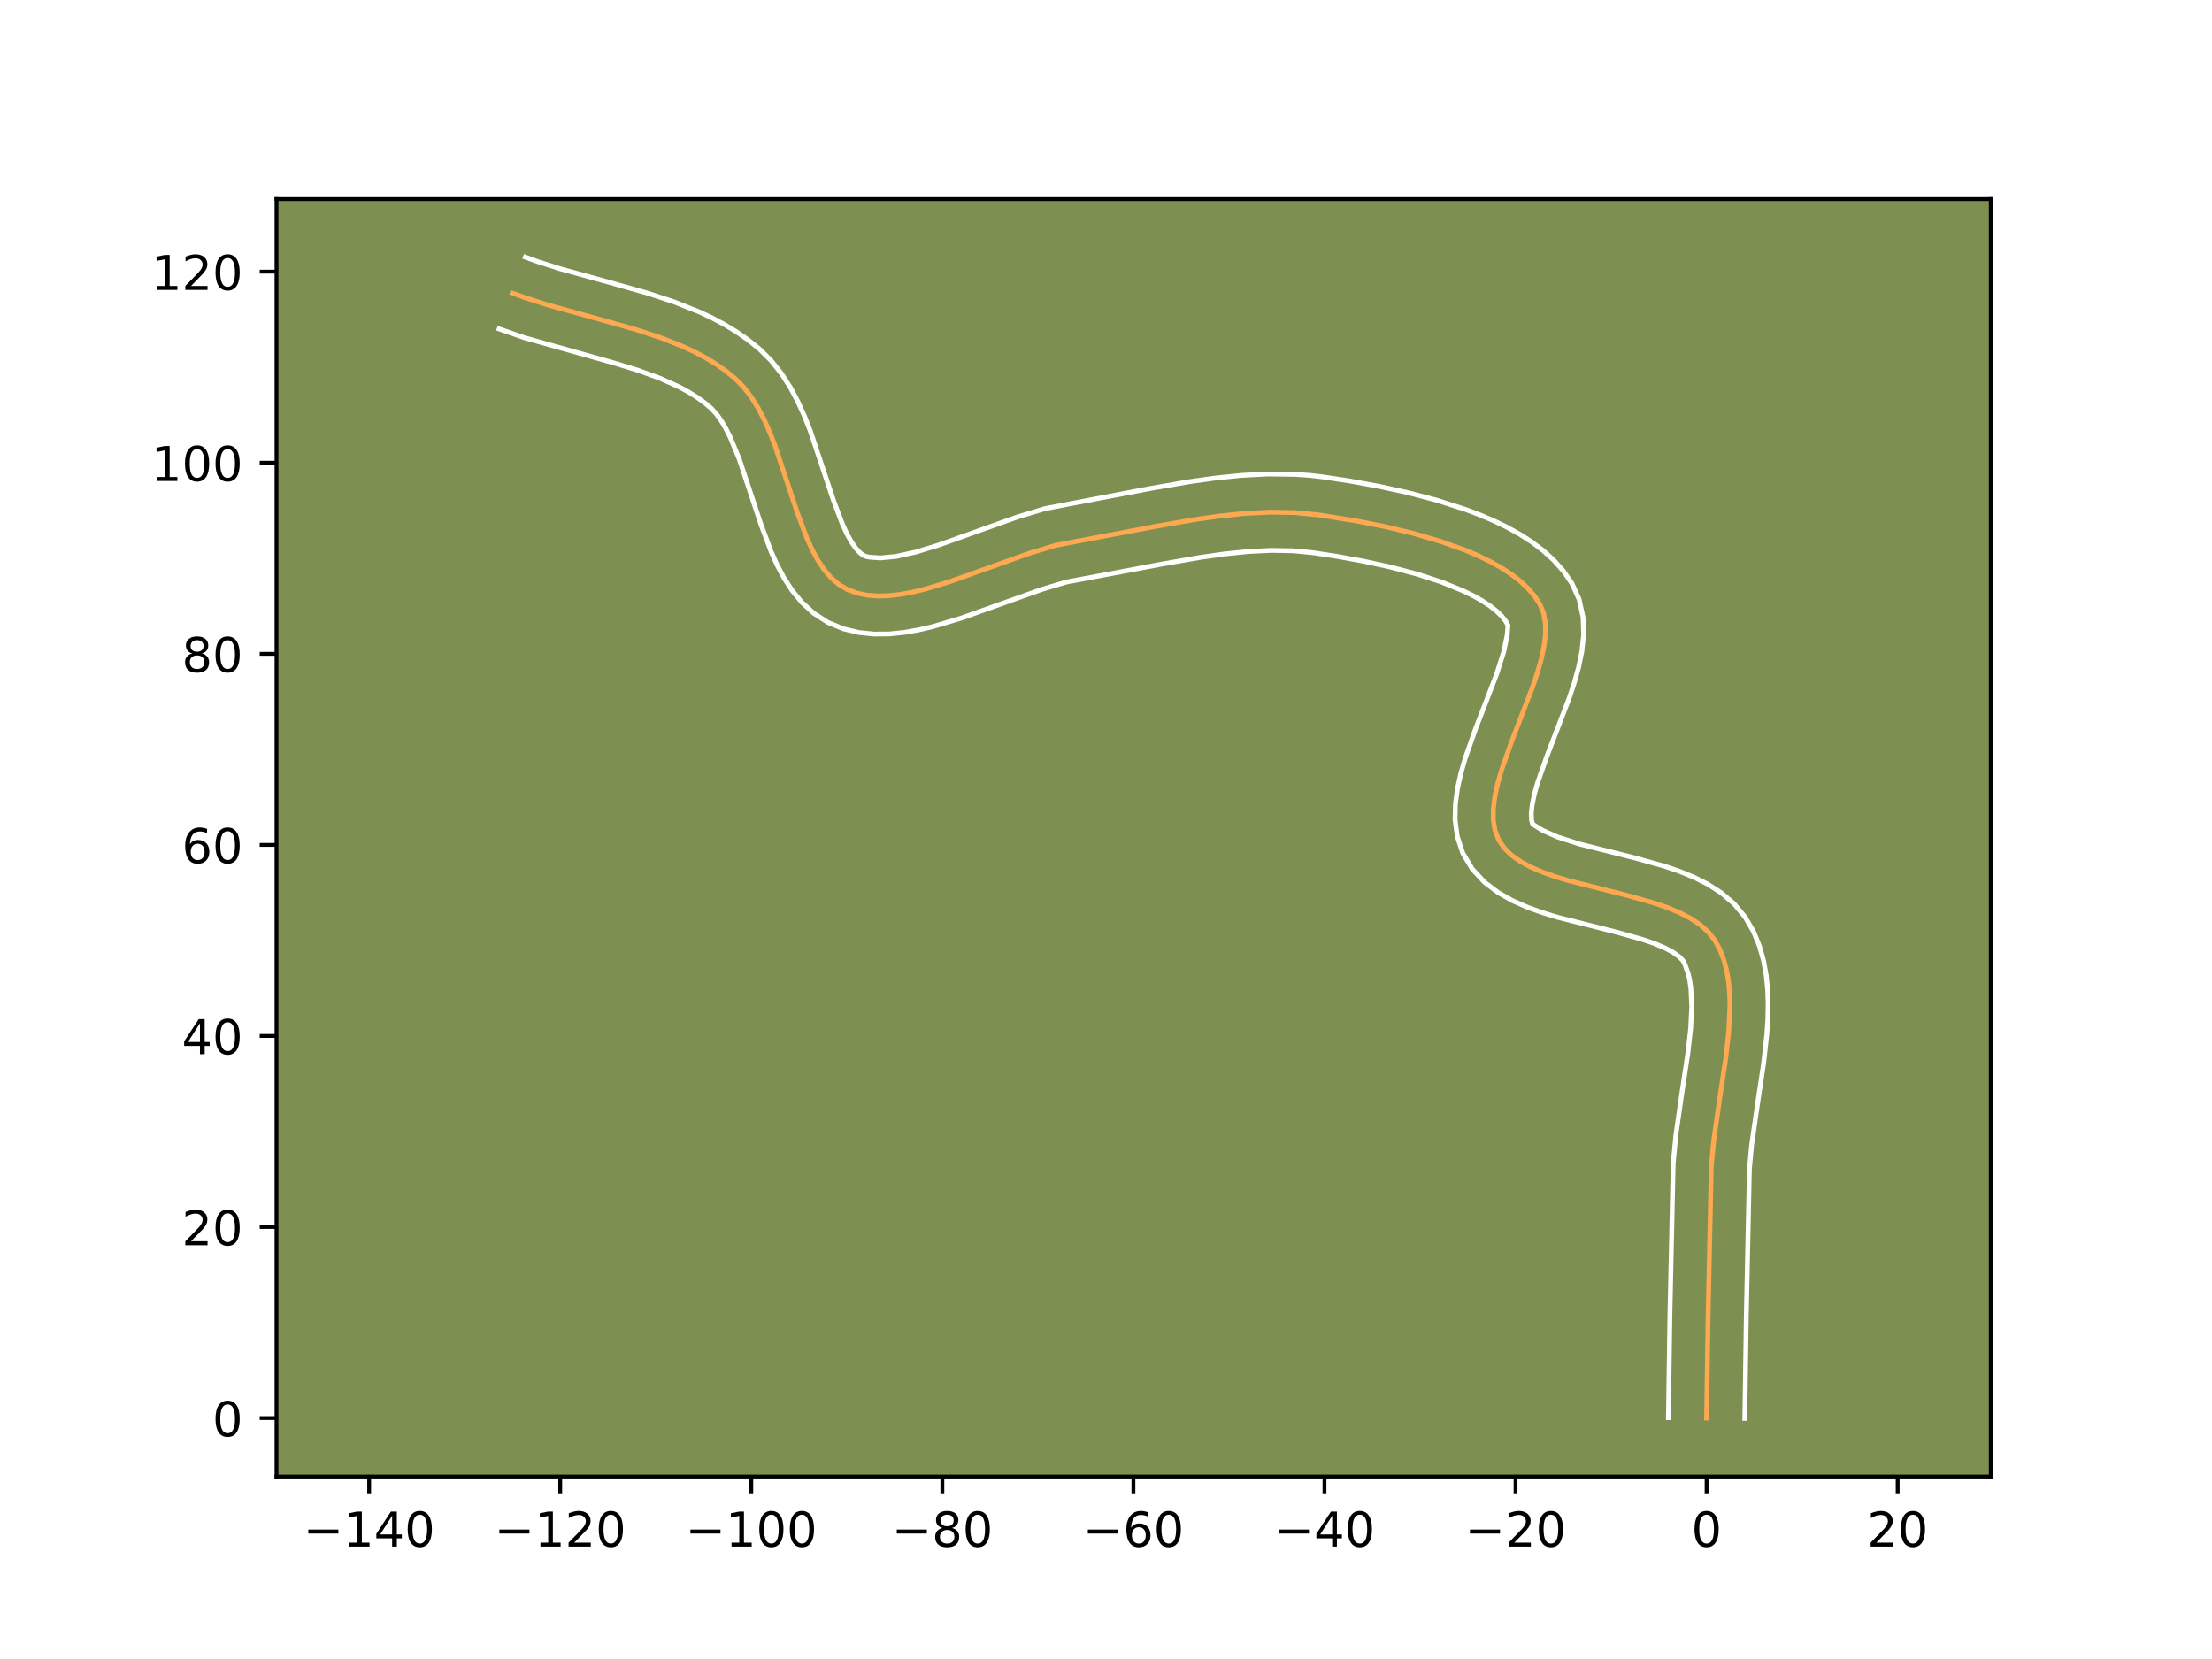<?xml version="1.0" encoding="utf-8" standalone="no"?>
<!DOCTYPE svg PUBLIC "-//W3C//DTD SVG 1.1//EN"
  "http://www.w3.org/Graphics/SVG/1.1/DTD/svg11.dtd">
<!-- Created with matplotlib (https://matplotlib.org/) -->
<svg height="345.6pt" version="1.1" viewBox="0 0 460.8 345.6" width="460.8pt" xmlns="http://www.w3.org/2000/svg" xmlns:xlink="http://www.w3.org/1999/xlink">
 <defs>
  <style type="text/css">*{stroke-linecap:butt;stroke-linejoin:round;}</style>
 </defs>
 <g id="figure_1">
  <g id="patch_1">
   <path d="M 0 345.6 
L 460.8 345.6 
L 460.8 0 
L 0 0 
z
" style="fill:#ffffff;"/>
  </g>
  <g id="axes_1">
   <g id="patch_2">
    <path d="M 57.6 307.584 
L 414.72 307.584 
L 414.72 41.472 
L 57.6 41.472 
z
" style="fill:#7d9051;"/>
   </g>
   <g id="matplotlib.axis_1">
    <g id="xtick_1">
     <g id="line2d_1">
      <defs>
       <path d="M 0 0 
L 0 3.5 
" id="m14d0cd6f41" style="stroke:#000000;stroke-width:0.8;"/>
      </defs>
      <g>
       <use style="stroke:#000000;stroke-width:0.8;" x="76.9" xlink:href="#m14d0cd6f41" y="307.584"/>
      </g>
     </g>
     <g id="text_1">
      <!-- −140 -->
      <g transform="translate(63.166 322.182)scale(0.1 -0.1)">
       <defs>
        <path d="M 10.594 35.5 
L 73.188 35.5 
L 73.188 27.203 
L 10.594 27.203 
z
" id="DejaVuSans-8722"/>
        <path d="M 12.406 8.297 
L 28.516 8.297 
L 28.516 63.922 
L 10.984 60.406 
L 10.984 69.391 
L 28.422 72.906 
L 38.281 72.906 
L 38.281 8.297 
L 54.391 8.297 
L 54.391 0 
L 12.406 0 
z
" id="DejaVuSans-49"/>
        <path d="M 37.797 64.312 
L 12.891 25.391 
L 37.797 25.391 
z
M 35.203 72.906 
L 47.609 72.906 
L 47.609 25.391 
L 58.016 25.391 
L 58.016 17.188 
L 47.609 17.188 
L 47.609 0 
L 37.797 0 
L 37.797 17.188 
L 4.891 17.188 
L 4.891 26.703 
z
" id="DejaVuSans-52"/>
        <path d="M 31.781 66.406 
Q 24.172 66.406 20.328 58.906 
Q 16.5 51.422 16.5 36.375 
Q 16.5 21.391 20.328 13.891 
Q 24.172 6.391 31.781 6.391 
Q 39.453 6.391 43.281 13.891 
Q 47.125 21.391 47.125 36.375 
Q 47.125 51.422 43.281 58.906 
Q 39.453 66.406 31.781 66.406 
z
M 31.781 74.219 
Q 44.047 74.219 50.516 64.516 
Q 56.984 54.828 56.984 36.375 
Q 56.984 17.969 50.516 8.266 
Q 44.047 -1.422 31.781 -1.422 
Q 19.531 -1.422 13.062 8.266 
Q 6.594 17.969 6.594 36.375 
Q 6.594 54.828 13.062 64.516 
Q 19.531 74.219 31.781 74.219 
z
" id="DejaVuSans-48"/>
       </defs>
       <use xlink:href="#DejaVuSans-8722"/>
       <use x="83.789" xlink:href="#DejaVuSans-49"/>
       <use x="147.412" xlink:href="#DejaVuSans-52"/>
       <use x="211.035" xlink:href="#DejaVuSans-48"/>
      </g>
     </g>
    </g>
    <g id="xtick_2">
     <g id="line2d_2">
      <g>
       <use style="stroke:#000000;stroke-width:0.8;" x="116.702" xlink:href="#m14d0cd6f41" y="307.584"/>
      </g>
     </g>
     <g id="text_2">
      <!-- −120 -->
      <g transform="translate(102.968 322.182)scale(0.1 -0.1)">
       <defs>
        <path d="M 19.188 8.297 
L 53.609 8.297 
L 53.609 0 
L 7.328 0 
L 7.328 8.297 
Q 12.938 14.109 22.625 23.891 
Q 32.328 33.688 34.812 36.531 
Q 39.547 41.844 41.422 45.531 
Q 43.312 49.219 43.312 52.781 
Q 43.312 58.594 39.234 62.25 
Q 35.156 65.922 28.609 65.922 
Q 23.969 65.922 18.812 64.312 
Q 13.672 62.703 7.812 59.422 
L 7.812 69.391 
Q 13.766 71.781 18.938 73 
Q 24.125 74.219 28.422 74.219 
Q 39.75 74.219 46.484 68.547 
Q 53.219 62.891 53.219 53.422 
Q 53.219 48.922 51.531 44.891 
Q 49.859 40.875 45.406 35.406 
Q 44.188 33.984 37.641 27.219 
Q 31.109 20.453 19.188 8.297 
z
" id="DejaVuSans-50"/>
       </defs>
       <use xlink:href="#DejaVuSans-8722"/>
       <use x="83.789" xlink:href="#DejaVuSans-49"/>
       <use x="147.412" xlink:href="#DejaVuSans-50"/>
       <use x="211.035" xlink:href="#DejaVuSans-48"/>
      </g>
     </g>
    </g>
    <g id="xtick_3">
     <g id="line2d_3">
      <g>
       <use style="stroke:#000000;stroke-width:0.8;" x="156.504" xlink:href="#m14d0cd6f41" y="307.584"/>
      </g>
     </g>
     <g id="text_3">
      <!-- −100 -->
      <g transform="translate(142.771 322.182)scale(0.1 -0.1)">
       <use xlink:href="#DejaVuSans-8722"/>
       <use x="83.789" xlink:href="#DejaVuSans-49"/>
       <use x="147.412" xlink:href="#DejaVuSans-48"/>
       <use x="211.035" xlink:href="#DejaVuSans-48"/>
      </g>
     </g>
    </g>
    <g id="xtick_4">
     <g id="line2d_4">
      <g>
       <use style="stroke:#000000;stroke-width:0.8;" x="196.307" xlink:href="#m14d0cd6f41" y="307.584"/>
      </g>
     </g>
     <g id="text_4">
      <!-- −80 -->
      <g transform="translate(185.754 322.182)scale(0.1 -0.1)">
       <defs>
        <path d="M 31.781 34.625 
Q 24.75 34.625 20.719 30.859 
Q 16.703 27.094 16.703 20.516 
Q 16.703 13.922 20.719 10.156 
Q 24.75 6.391 31.781 6.391 
Q 38.812 6.391 42.859 10.172 
Q 46.922 13.969 46.922 20.516 
Q 46.922 27.094 42.891 30.859 
Q 38.875 34.625 31.781 34.625 
z
M 21.922 38.812 
Q 15.578 40.375 12.031 44.719 
Q 8.5 49.078 8.5 55.328 
Q 8.5 64.062 14.719 69.141 
Q 20.953 74.219 31.781 74.219 
Q 42.672 74.219 48.875 69.141 
Q 55.078 64.062 55.078 55.328 
Q 55.078 49.078 51.531 44.719 
Q 48 40.375 41.703 38.812 
Q 48.828 37.156 52.797 32.312 
Q 56.781 27.484 56.781 20.516 
Q 56.781 9.906 50.312 4.234 
Q 43.844 -1.422 31.781 -1.422 
Q 19.734 -1.422 13.25 4.234 
Q 6.781 9.906 6.781 20.516 
Q 6.781 27.484 10.781 32.312 
Q 14.797 37.156 21.922 38.812 
z
M 18.312 54.391 
Q 18.312 48.734 21.844 45.562 
Q 25.391 42.391 31.781 42.391 
Q 38.141 42.391 41.719 45.562 
Q 45.312 48.734 45.312 54.391 
Q 45.312 60.062 41.719 63.234 
Q 38.141 66.406 31.781 66.406 
Q 25.391 66.406 21.844 63.234 
Q 18.312 60.062 18.312 54.391 
z
" id="DejaVuSans-56"/>
       </defs>
       <use xlink:href="#DejaVuSans-8722"/>
       <use x="83.789" xlink:href="#DejaVuSans-56"/>
       <use x="147.412" xlink:href="#DejaVuSans-48"/>
      </g>
     </g>
    </g>
    <g id="xtick_5">
     <g id="line2d_5">
      <g>
       <use style="stroke:#000000;stroke-width:0.8;" x="236.109" xlink:href="#m14d0cd6f41" y="307.584"/>
      </g>
     </g>
     <g id="text_5">
      <!-- −60 -->
      <g transform="translate(225.557 322.182)scale(0.1 -0.1)">
       <defs>
        <path d="M 33.016 40.375 
Q 26.375 40.375 22.484 35.828 
Q 18.609 31.297 18.609 23.391 
Q 18.609 15.531 22.484 10.953 
Q 26.375 6.391 33.016 6.391 
Q 39.656 6.391 43.531 10.953 
Q 47.406 15.531 47.406 23.391 
Q 47.406 31.297 43.531 35.828 
Q 39.656 40.375 33.016 40.375 
z
M 52.594 71.297 
L 52.594 62.312 
Q 48.875 64.062 45.094 64.984 
Q 41.312 65.922 37.594 65.922 
Q 27.828 65.922 22.672 59.328 
Q 17.531 52.734 16.797 39.406 
Q 19.672 43.656 24.016 45.922 
Q 28.375 48.188 33.594 48.188 
Q 44.578 48.188 50.953 41.516 
Q 57.328 34.859 57.328 23.391 
Q 57.328 12.156 50.688 5.359 
Q 44.047 -1.422 33.016 -1.422 
Q 20.359 -1.422 13.672 8.266 
Q 6.984 17.969 6.984 36.375 
Q 6.984 53.656 15.188 63.938 
Q 23.391 74.219 37.203 74.219 
Q 40.922 74.219 44.703 73.484 
Q 48.484 72.75 52.594 71.297 
z
" id="DejaVuSans-54"/>
       </defs>
       <use xlink:href="#DejaVuSans-8722"/>
       <use x="83.789" xlink:href="#DejaVuSans-54"/>
       <use x="147.412" xlink:href="#DejaVuSans-48"/>
      </g>
     </g>
    </g>
    <g id="xtick_6">
     <g id="line2d_6">
      <g>
       <use style="stroke:#000000;stroke-width:0.8;" x="275.911" xlink:href="#m14d0cd6f41" y="307.584"/>
      </g>
     </g>
     <g id="text_6">
      <!-- −40 -->
      <g transform="translate(265.359 322.182)scale(0.1 -0.1)">
       <use xlink:href="#DejaVuSans-8722"/>
       <use x="83.789" xlink:href="#DejaVuSans-52"/>
       <use x="147.412" xlink:href="#DejaVuSans-48"/>
      </g>
     </g>
    </g>
    <g id="xtick_7">
     <g id="line2d_7">
      <g>
       <use style="stroke:#000000;stroke-width:0.8;" x="315.714" xlink:href="#m14d0cd6f41" y="307.584"/>
      </g>
     </g>
     <g id="text_7">
      <!-- −20 -->
      <g transform="translate(305.161 322.182)scale(0.1 -0.1)">
       <use xlink:href="#DejaVuSans-8722"/>
       <use x="83.789" xlink:href="#DejaVuSans-50"/>
       <use x="147.412" xlink:href="#DejaVuSans-48"/>
      </g>
     </g>
    </g>
    <g id="xtick_8">
     <g id="line2d_8">
      <g>
       <use style="stroke:#000000;stroke-width:0.8;" x="355.516" xlink:href="#m14d0cd6f41" y="307.584"/>
      </g>
     </g>
     <g id="text_8">
      <!-- 0 -->
      <g transform="translate(352.335 322.182)scale(0.1 -0.1)">
       <use xlink:href="#DejaVuSans-48"/>
      </g>
     </g>
    </g>
    <g id="xtick_9">
     <g id="line2d_9">
      <g>
       <use style="stroke:#000000;stroke-width:0.8;" x="395.318" xlink:href="#m14d0cd6f41" y="307.584"/>
      </g>
     </g>
     <g id="text_9">
      <!-- 20 -->
      <g transform="translate(388.956 322.182)scale(0.1 -0.1)">
       <use xlink:href="#DejaVuSans-50"/>
       <use x="63.623" xlink:href="#DejaVuSans-48"/>
      </g>
     </g>
    </g>
   </g>
   <g id="matplotlib.axis_2">
    <g id="ytick_1">
     <g id="line2d_10">
      <defs>
       <path d="M 0 0 
L -3.5 0 
" id="md5189c6e25" style="stroke:#000000;stroke-width:0.8;"/>
      </defs>
      <g>
       <use style="stroke:#000000;stroke-width:0.8;" x="57.6" xlink:href="#md5189c6e25" y="295.411"/>
      </g>
     </g>
     <g id="text_10">
      <!-- 0 -->
      <g transform="translate(44.237 299.211)scale(0.1 -0.1)">
       <use xlink:href="#DejaVuSans-48"/>
      </g>
     </g>
    </g>
    <g id="ytick_2">
     <g id="line2d_11">
      <g>
       <use style="stroke:#000000;stroke-width:0.8;" x="57.6" xlink:href="#md5189c6e25" y="255.609"/>
      </g>
     </g>
     <g id="text_11">
      <!-- 20 -->
      <g transform="translate(37.875 259.408)scale(0.1 -0.1)">
       <use xlink:href="#DejaVuSans-50"/>
       <use x="63.623" xlink:href="#DejaVuSans-48"/>
      </g>
     </g>
    </g>
    <g id="ytick_3">
     <g id="line2d_12">
      <g>
       <use style="stroke:#000000;stroke-width:0.8;" x="57.6" xlink:href="#md5189c6e25" y="215.807"/>
      </g>
     </g>
     <g id="text_12">
      <!-- 40 -->
      <g transform="translate(37.875 219.606)scale(0.1 -0.1)">
       <use xlink:href="#DejaVuSans-52"/>
       <use x="63.623" xlink:href="#DejaVuSans-48"/>
      </g>
     </g>
    </g>
    <g id="ytick_4">
     <g id="line2d_13">
      <g>
       <use style="stroke:#000000;stroke-width:0.8;" x="57.6" xlink:href="#md5189c6e25" y="176.004"/>
      </g>
     </g>
     <g id="text_13">
      <!-- 60 -->
      <g transform="translate(37.875 179.804)scale(0.1 -0.1)">
       <use xlink:href="#DejaVuSans-54"/>
       <use x="63.623" xlink:href="#DejaVuSans-48"/>
      </g>
     </g>
    </g>
    <g id="ytick_5">
     <g id="line2d_14">
      <g>
       <use style="stroke:#000000;stroke-width:0.8;" x="57.6" xlink:href="#md5189c6e25" y="136.202"/>
      </g>
     </g>
     <g id="text_14">
      <!-- 80 -->
      <g transform="translate(37.875 140.001)scale(0.1 -0.1)">
       <use xlink:href="#DejaVuSans-56"/>
       <use x="63.623" xlink:href="#DejaVuSans-48"/>
      </g>
     </g>
    </g>
    <g id="ytick_6">
     <g id="line2d_15">
      <g>
       <use style="stroke:#000000;stroke-width:0.8;" x="57.6" xlink:href="#md5189c6e25" y="96.4"/>
      </g>
     </g>
     <g id="text_15">
      <!-- 100 -->
      <g transform="translate(31.512 100.199)scale(0.1 -0.1)">
       <use xlink:href="#DejaVuSans-49"/>
       <use x="63.623" xlink:href="#DejaVuSans-48"/>
       <use x="127.246" xlink:href="#DejaVuSans-48"/>
      </g>
     </g>
    </g>
    <g id="ytick_7">
     <g id="line2d_16">
      <g>
       <use style="stroke:#000000;stroke-width:0.8;" x="57.6" xlink:href="#md5189c6e25" y="56.597"/>
      </g>
     </g>
     <g id="text_16">
      <!-- 120 -->
      <g transform="translate(31.512 60.397)scale(0.1 -0.1)">
       <use xlink:href="#DejaVuSans-49"/>
       <use x="63.623" xlink:href="#DejaVuSans-50"/>
       <use x="127.246" xlink:href="#DejaVuSans-48"/>
      </g>
     </g>
    </g>
   </g>
   <g id="line2d_17">
    <path clip-path="url(#pe7ae966e71)" d="M 355.516 295.411 
L 355.82 274.465 
L 356.49 243.01 
L 357.004 237.51 
L 358.226 228.977 
L 359.509 220.407 
L 360.13 214.84 
L 360.376 209.507 
L 360.307 206.96 
L 360.085 204.509 
L 359.688 202.167 
L 359.098 199.947 
L 358.292 197.861 
L 357.253 195.921 
L 355.894 194.172 
L 354.176 192.636 
L 352.142 191.287 
L 349.835 190.099 
L 347.299 189.049 
L 344.577 188.112 
L 338.752 186.476 
L 326.796 183.465 
L 323.997 182.622 
L 321.361 181.693 
L 318.933 180.653 
L 316.755 179.479 
L 314.871 178.144 
L 313.326 176.624 
L 312.161 174.894 
L 311.419 172.936 
L 311.078 170.765 
L 311.092 168.405 
L 311.413 165.883 
L 311.994 163.224 
L 312.786 160.453 
L 314.818 154.68 
L 319.339 142.917 
L 320.288 140.08 
L 321.069 137.336 
L 321.635 134.71 
L 321.939 132.227 
L 321.932 129.914 
L 321.569 127.796 
L 320.801 125.897 
L 319.671 124.168 
L 318.269 122.538 
L 316.618 121.004 
L 314.741 119.565 
L 312.659 118.215 
L 310.396 116.954 
L 307.973 115.778 
L 305.414 114.684 
L 299.975 112.731 
L 294.26 111.073 
L 288.447 109.686 
L 282.717 108.549 
L 274.67 107.259 
L 269.599 106.777 
L 264.459 106.7 
L 259.265 106.964 
L 254.031 107.503 
L 248.773 108.252 
L 240.87 109.624 
L 219.908 113.601 
L 214.448 115.25 
L 206.116 118.219 
L 197.868 121.161 
L 192.559 122.761 
L 189.994 123.374 
L 187.502 123.828 
L 185.095 124.097 
L 182.783 124.155 
L 180.577 123.977 
L 178.487 123.535 
L 176.524 122.804 
L 174.728 121.74 
L 173.114 120.337 
L 171.662 118.633 
L 170.351 116.66 
L 169.159 114.455 
L 168.065 112.053 
L 166.089 106.798 
L 161.386 92.67 
L 160.317 89.956 
L 159.156 87.36 
L 157.882 84.92 
L 156.473 82.668 
L 154.908 80.642 
L 153.167 78.875 
L 151.268 77.32 
L 149.25 75.898 
L 147.126 74.599 
L 144.903 73.409 
L 142.593 72.318 
L 137.751 70.388 
L 132.68 68.717 
L 124.821 66.495 
L 114.295 63.586 
L 109.193 61.949 
L 106.718 61.045 
L 106.718 61.045 
" style="fill:none;stroke:#fea952;stroke-linecap:square;"/>
   </g>
   <g id="line2d_18">
    <path clip-path="url(#pe7ae966e71)" d="M 347.556 295.335 
L 347.861 274.313 
L 348.554 242.389 
L 349.11 236.482 
L 350.361 227.75 
L 351.609 219.429 
L 352.187 214.311 
L 352.418 209.72 
L 352.236 205.838 
L 351.996 204.215 
L 351.671 202.813 
L 350.966 200.805 
L 350.588 200.106 
L 349.776 199.27 
L 348.499 198.365 
L 346.79 197.454 
L 344.707 196.576 
L 342.313 195.744 
L 336.836 194.203 
L 324.499 191.087 
L 321.35 190.13 
L 318.229 189.011 
L 315.154 187.66 
L 312.152 185.973 
L 309.29 183.82 
L 306.722 181.07 
L 304.718 177.717 
L 303.554 174.169 
L 303.118 170.718 
L 303.195 167.4 
L 303.636 164.185 
L 304.34 161.034 
L 305.238 157.924 
L 307.396 151.803 
L 311.789 140.392 
L 313.287 135.658 
L 313.978 132.249 
L 314.137 130.252 
L 313.635 129.358 
L 312.851 128.37 
L 311.774 127.321 
L 310.411 126.245 
L 308.784 125.169 
L 306.919 124.115 
L 304.844 123.098 
L 300.183 121.208 
L 295.027 119.541 
L 289.59 118.11 
L 284.077 116.909 
L 278.685 115.927 
L 273.744 115.166 
L 269.335 114.733 
L 264.746 114.656 
L 259.99 114.891 
L 255.089 115.393 
L 250.062 116.107 
L 242.331 117.449 
L 222.091 121.256 
L 217.031 122.78 
L 208.86 125.692 
L 200.283 128.747 
L 194.41 130.503 
L 191.421 131.205 
L 188.387 131.739 
L 185.295 132.055 
L 182.14 132.09 
L 178.93 131.765 
L 175.709 130.995 
L 172.467 129.653 
L 169.506 127.749 
L 167.053 125.499 
L 165.033 123.04 
L 163.348 120.445 
L 161.914 117.753 
L 160.665 114.986 
L 158.535 109.31 
L 153.979 95.587 
L 152.1 91.045 
L 151.134 89.143 
L 150.172 87.533 
L 149.239 86.23 
L 148.124 85.035 
L 146.682 83.827 
L 145.096 82.689 
L 143.369 81.617 
L 141.504 80.608 
L 137.393 78.762 
L 132.839 77.116 
L 127.931 75.614 
L 109.204 70.344 
L 103.987 68.522 
L 103.987 68.522 
" style="fill:none;stroke:#ffffff;stroke-linecap:square;"/>
   </g>
   <g id="line2d_19">
    <path clip-path="url(#pe7ae966e71)" d="M 363.476 295.488 
L 363.779 274.617 
L 364.426 243.632 
L 364.897 238.539 
L 366.092 230.205 
L 367.41 221.384 
L 368.073 215.368 
L 368.268 212.337 
L 368.333 209.294 
L 368.235 206.241 
L 367.934 203.18 
L 367.381 200.12 
L 366.524 197.081 
L 365.308 194.1 
L 363.539 191.037 
L 361.201 188.239 
L 358.577 186.002 
L 355.784 184.208 
L 352.88 182.744 
L 349.891 181.523 
L 346.841 180.48 
L 340.669 178.75 
L 329.092 175.843 
L 324.494 174.375 
L 321.358 172.984 
L 319.283 171.703 
L 319.038 170.812 
L 318.989 169.41 
L 319.19 167.581 
L 319.647 165.413 
L 320.334 162.983 
L 322.24 157.557 
L 326.888 145.442 
L 327.944 142.26 
L 328.85 139.014 
L 329.537 135.677 
L 329.899 132.206 
L 329.778 128.568 
L 328.948 124.809 
L 327.465 121.543 
L 325.706 118.978 
L 323.687 116.706 
L 321.463 114.688 
L 319.07 112.884 
L 316.534 111.262 
L 313.873 109.793 
L 311.102 108.458 
L 308.239 107.242 
L 305.298 106.131 
L 299.255 104.192 
L 293.118 102.585 
L 287.043 101.267 
L 281.192 100.205 
L 275.597 99.353 
L 272.726 99.024 
L 269.863 98.821 
L 264.172 98.745 
L 258.539 99.037 
L 252.974 99.613 
L 247.483 100.396 
L 239.408 101.799 
L 217.724 105.946 
L 211.866 107.72 
L 203.372 110.747 
L 195.454 113.576 
L 190.709 115.018 
L 186.618 115.917 
L 183.426 116.221 
L 181.264 116.075 
L 180.582 115.955 
L 179.949 115.731 
L 179.174 115.176 
L 178.291 114.225 
L 177.353 112.875 
L 176.404 111.157 
L 175.466 109.12 
L 173.642 104.286 
L 168.793 89.753 
L 167.584 86.704 
L 166.213 83.676 
L 164.63 80.697 
L 162.774 77.804 
L 160.578 75.054 
L 158.209 72.715 
L 155.854 70.813 
L 153.405 69.108 
L 150.882 67.58 
L 148.302 66.211 
L 145.677 64.979 
L 140.336 62.859 
L 134.936 61.083 
L 126.884 58.807 
L 116.642 55.98 
L 111.925 54.472 
L 109.45 53.568 
L 109.45 53.568 
" style="fill:none;stroke:#ffffff;stroke-linecap:square;"/>
   </g>
   <g id="patch_3">
    <path d="M 57.6 307.584 
L 57.6 41.472 
" style="fill:none;stroke:#000000;stroke-linecap:square;stroke-linejoin:miter;stroke-width:0.8;"/>
   </g>
   <g id="patch_4">
    <path d="M 414.72 307.584 
L 414.72 41.472 
" style="fill:none;stroke:#000000;stroke-linecap:square;stroke-linejoin:miter;stroke-width:0.8;"/>
   </g>
   <g id="patch_5">
    <path d="M 57.6 307.584 
L 414.72 307.584 
" style="fill:none;stroke:#000000;stroke-linecap:square;stroke-linejoin:miter;stroke-width:0.8;"/>
   </g>
   <g id="patch_6">
    <path d="M 57.6 41.472 
L 414.72 41.472 
" style="fill:none;stroke:#000000;stroke-linecap:square;stroke-linejoin:miter;stroke-width:0.8;"/>
   </g>
  </g>
 </g>
 <defs>
  <clipPath id="pe7ae966e71">
   <rect height="266.112" width="357.12" x="57.6" y="41.472"/>
  </clipPath>
 </defs>
</svg>
